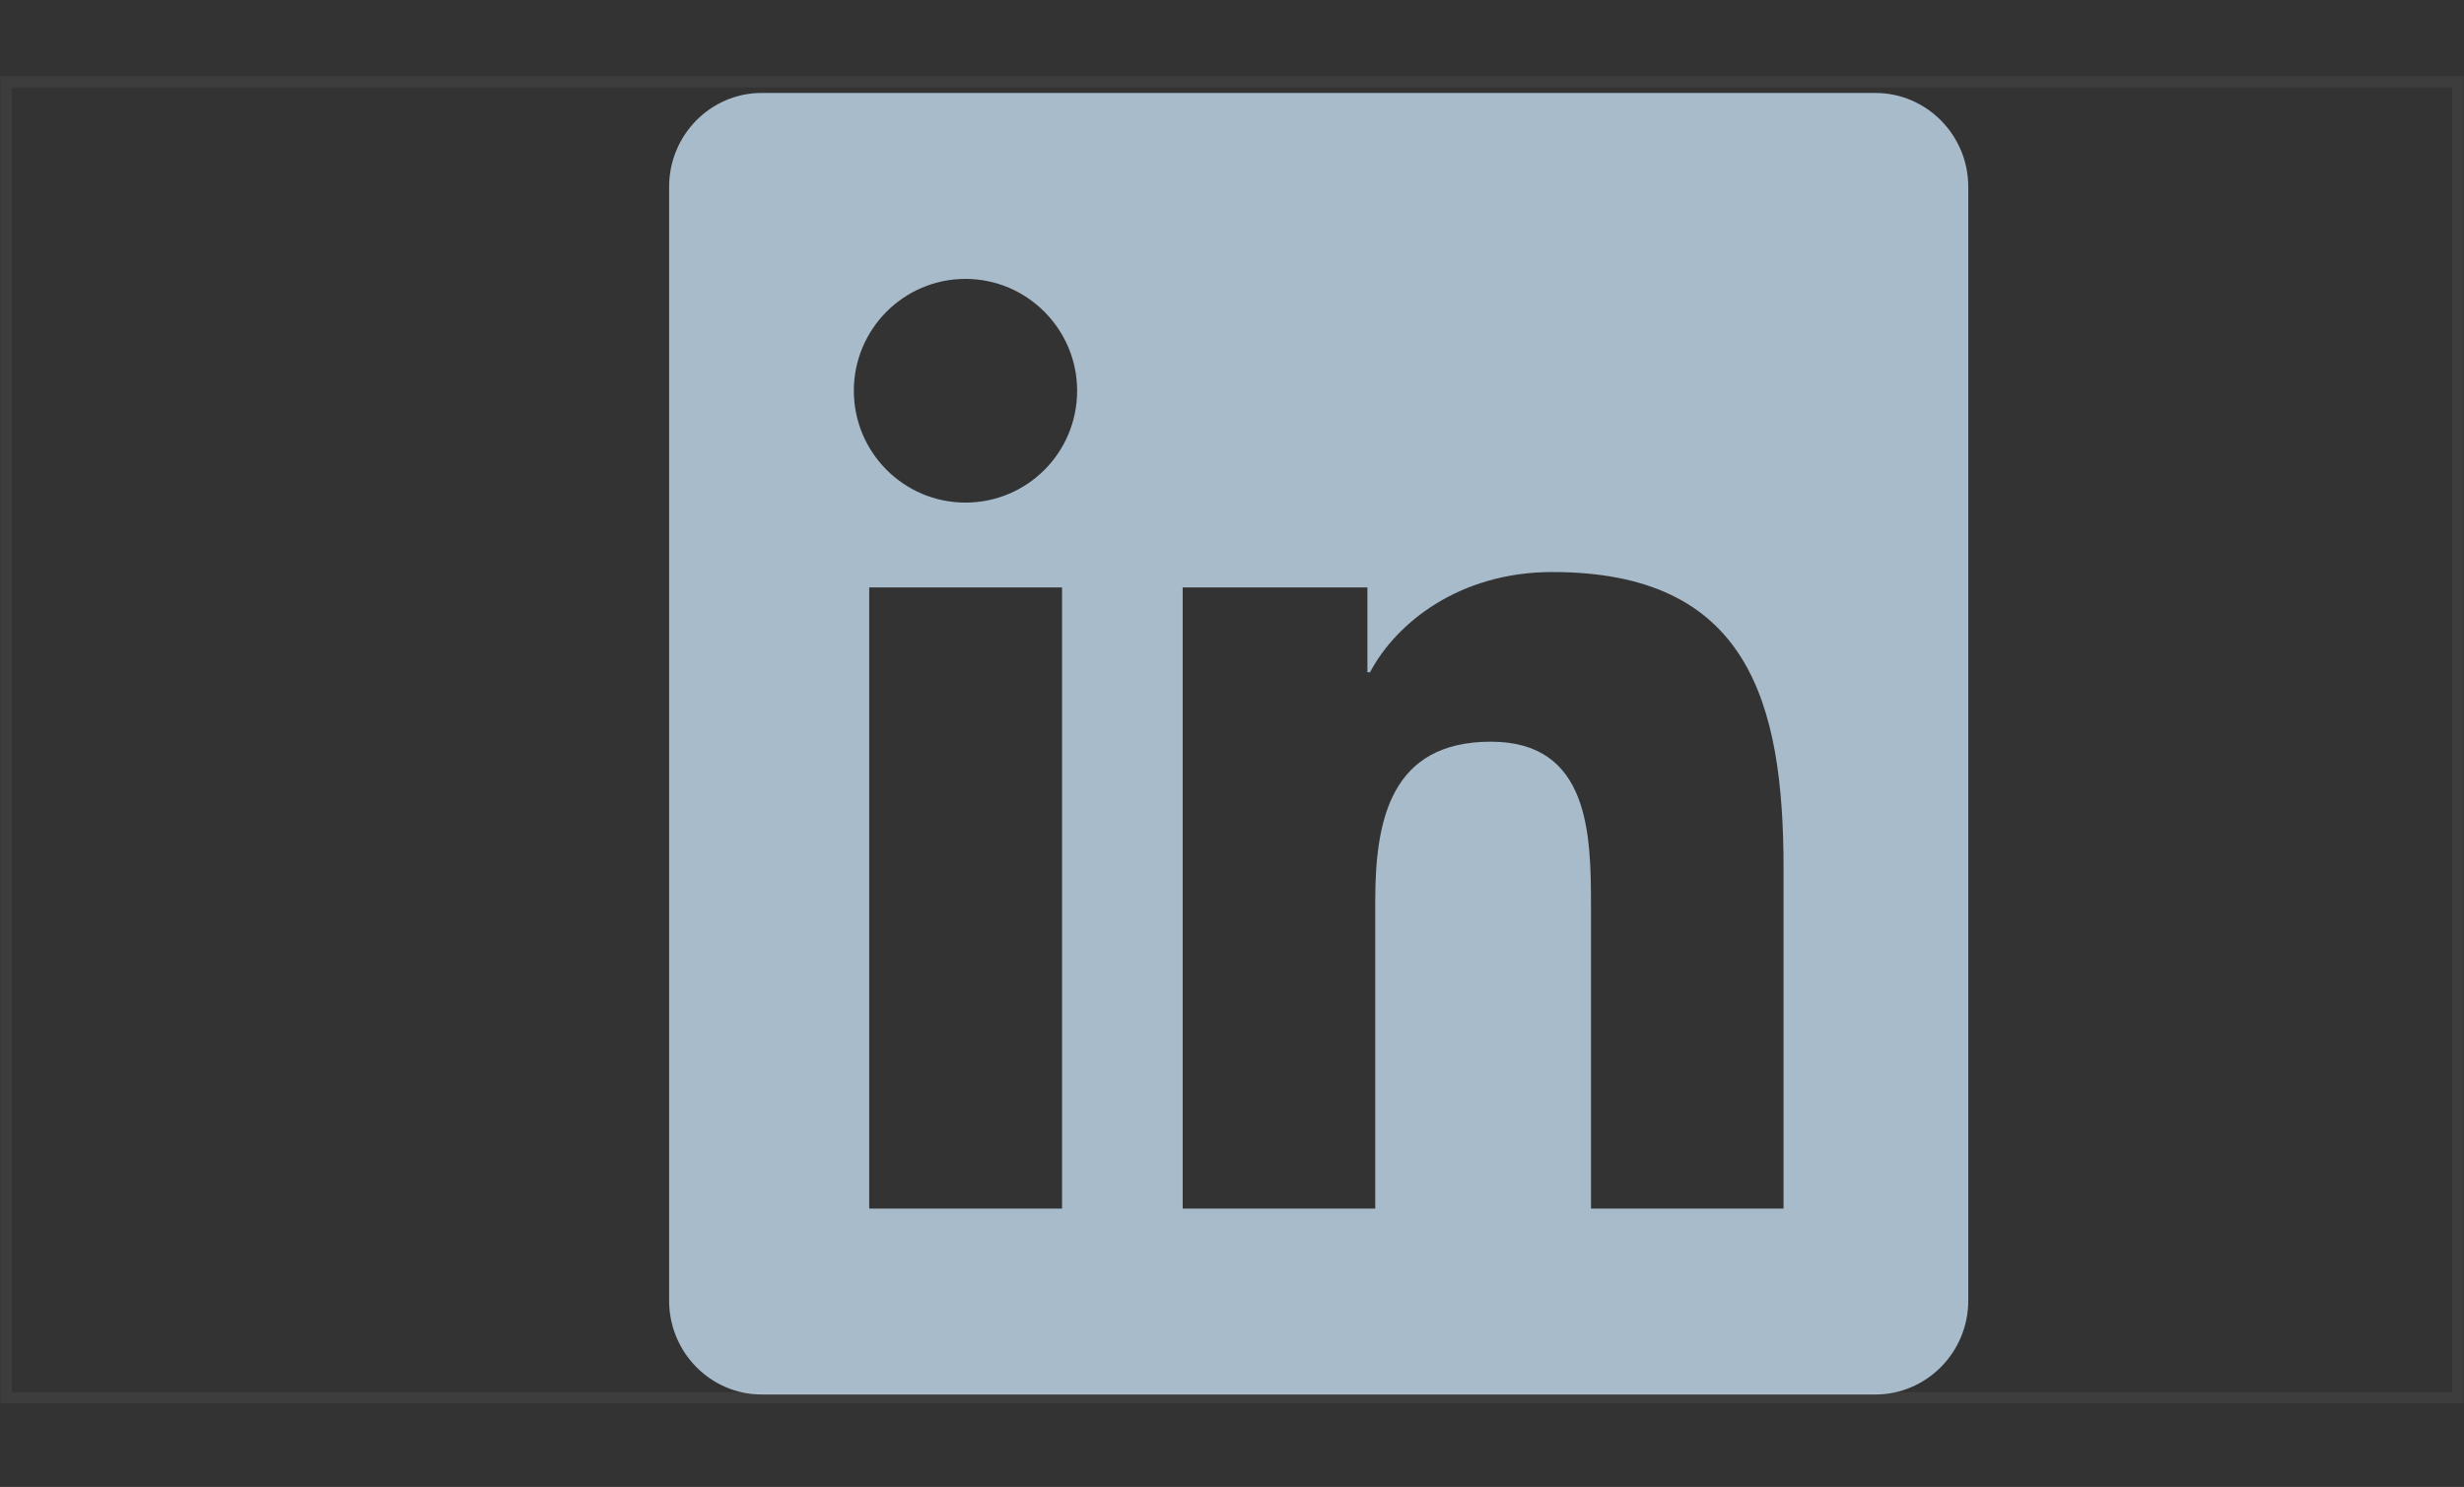 <svg width="1009" height="609" xmlns="http://www.w3.org/2000/svg" xmlns:xlink="http://www.w3.org/1999/xlink" xml:space="preserve" overflow="hidden"><rect width="100%" height="100%" fill="#333333" stroke="none"/><g transform="translate(-3216 792)"><g><g><g><path d="M494 38 37.881 38C16.981 38 0 55.219 0 76.356L0 531.644C0 552.781 16.981 570 37.881 570L494 570C514.9 570 532 552.781 532 531.644L532 76.356C532 55.219 514.9 38 494 38ZM160.787 494 81.938 494 81.938 240.112 160.906 240.112 160.906 494ZM121.362 205.437C96.069 205.437 75.644 184.894 75.644 159.719 75.644 134.544 96.069 114 121.362 114 146.537 114 167.081 134.544 167.081 159.719 167.081 185.012 146.656 205.437 121.362 205.437ZM456.356 494 377.506 494 377.506 370.5C377.506 341.05 376.912 303.169 336.537 303.169 295.45 303.169 289.156 335.231 289.156 368.362L289.156 494 210.306 494 210.306 240.112 285.95 240.112 285.95 274.787 287.019 274.787C297.587 254.837 323.356 233.819 361.712 233.819 441.512 233.819 456.356 286.425 456.356 354.825L456.356 494Z" fill="#A8BBCB" transform="matrix(1 0 0 1.002 3490 -792)"/></g></g></g><rect x="3218.5" y="-758.5" width="1004" height="539" stroke="#FFFFFF" stroke-width="4.583" stroke-miterlimit="8" stroke-opacity="0.051" fill="none"/></g></svg>